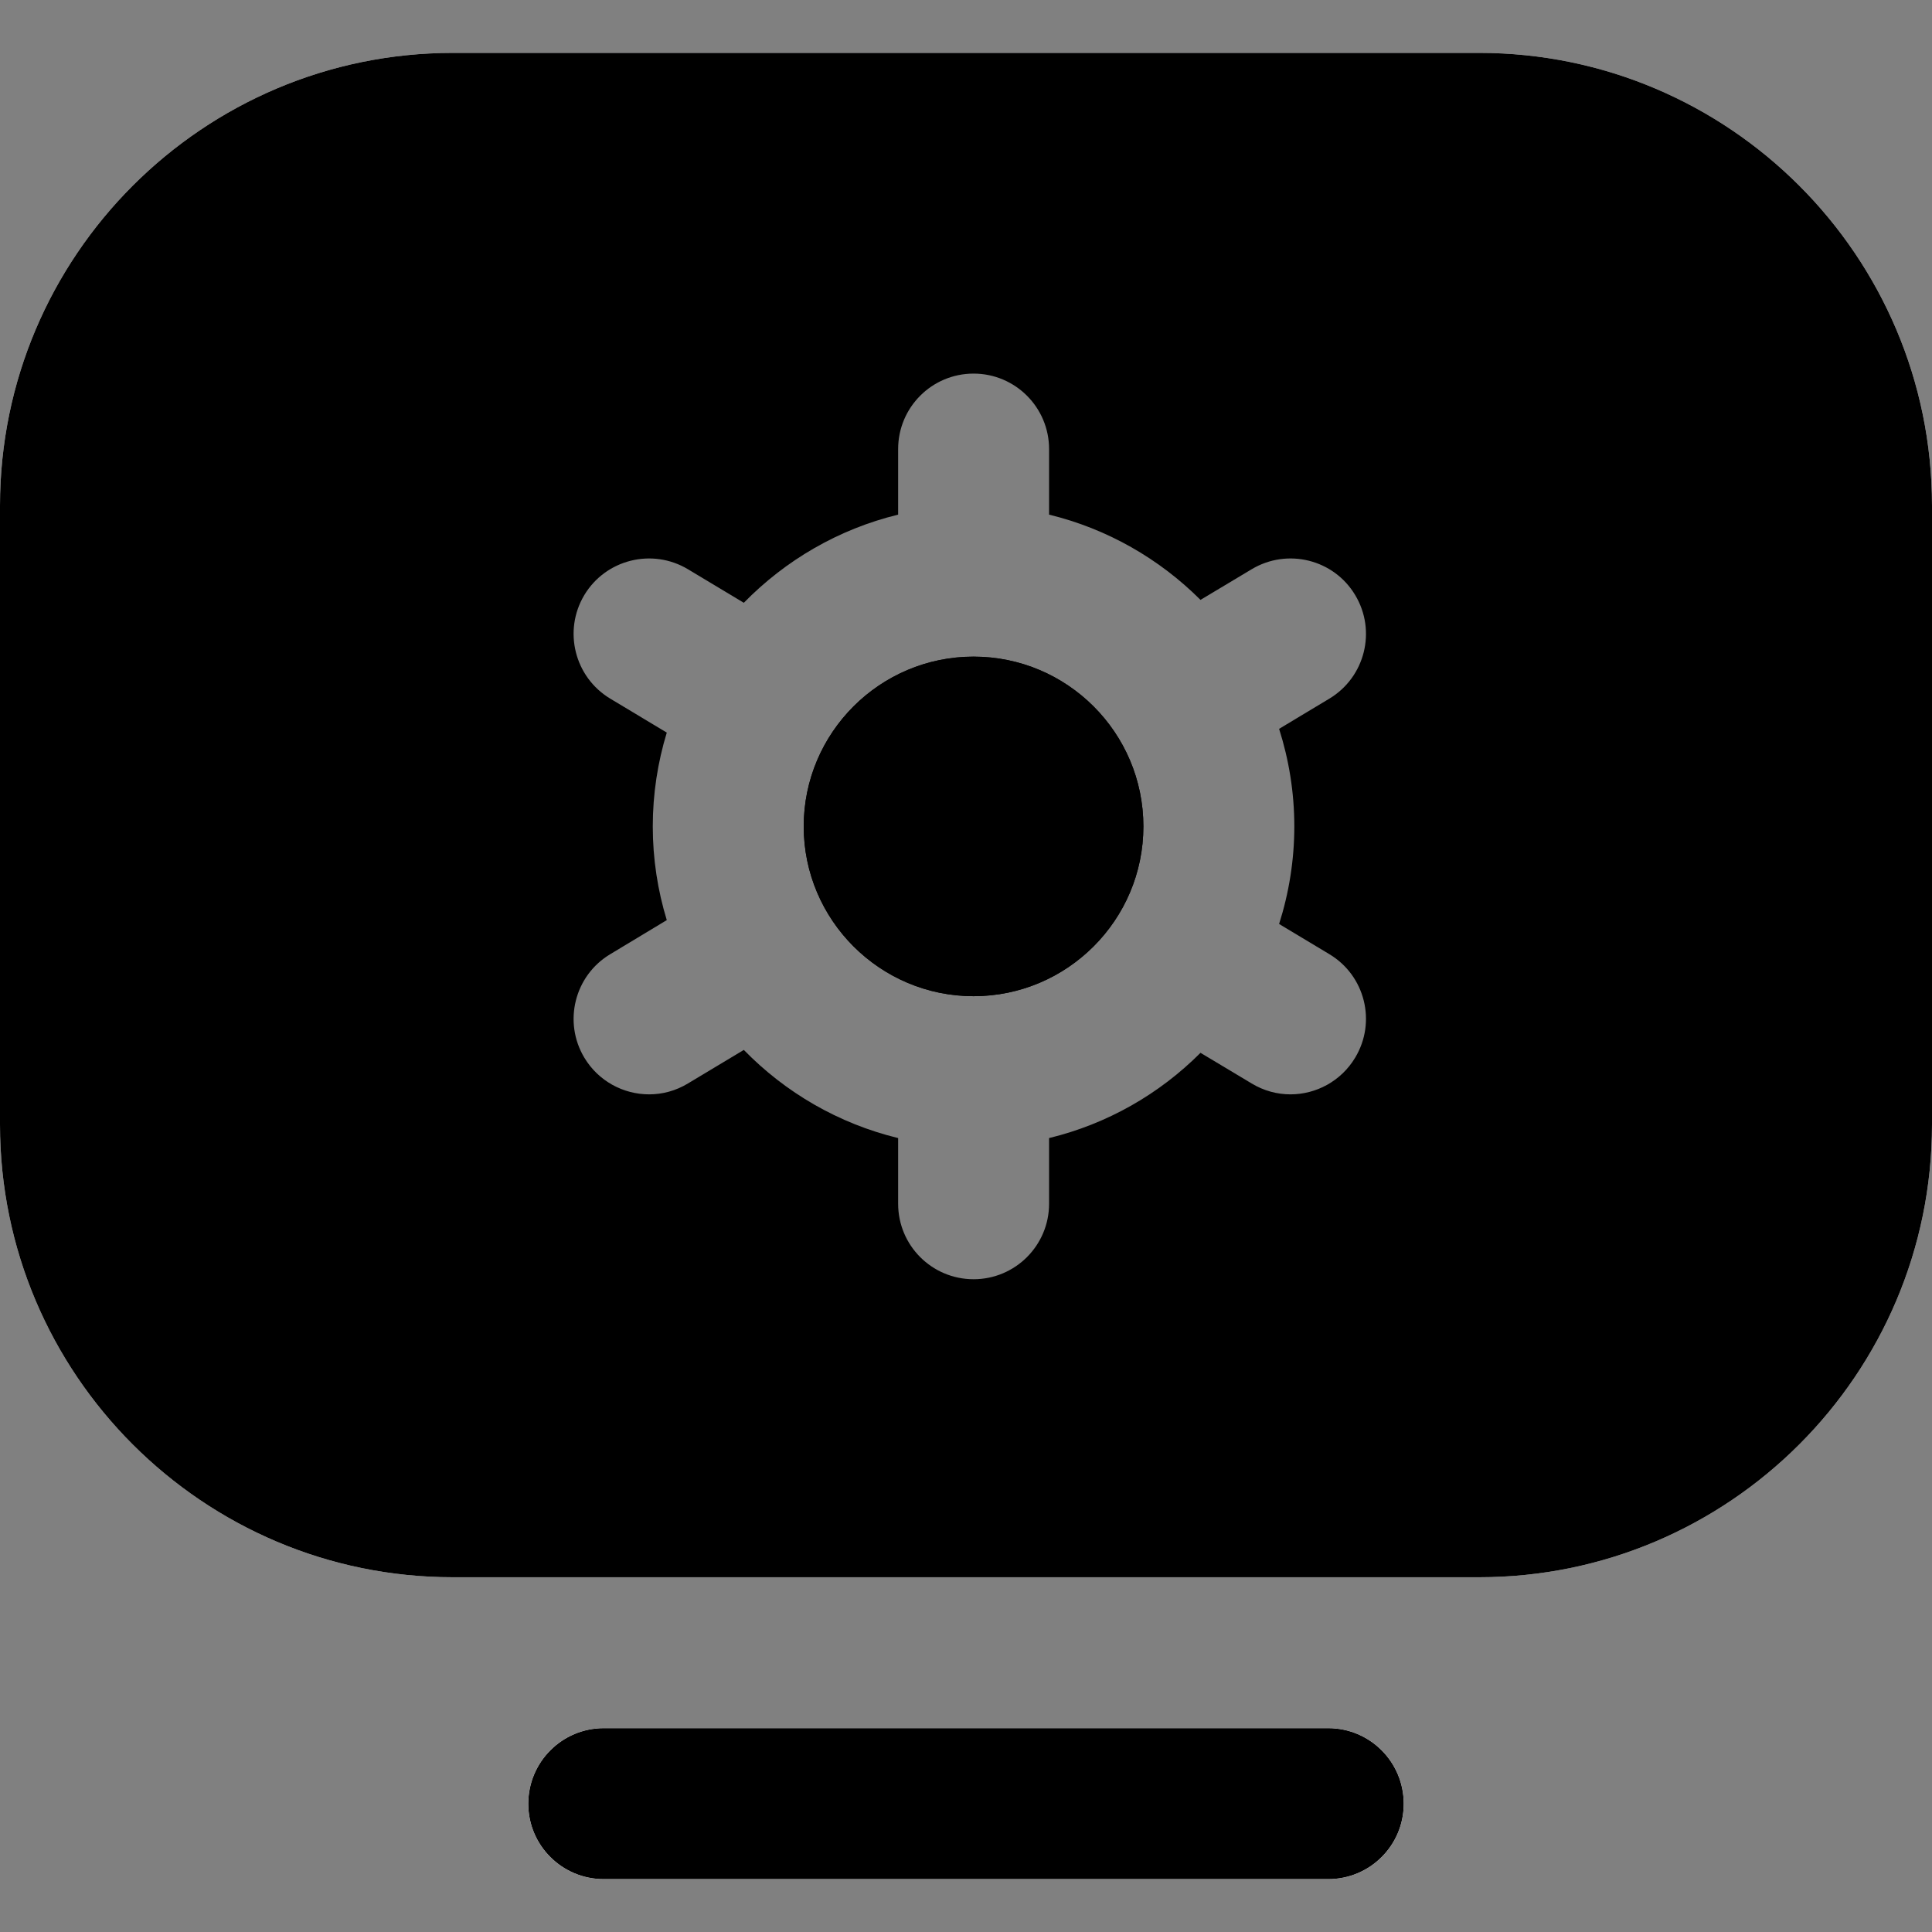 <svg width="16" height="16" viewBox="0 0 16 16" fill="current" xmlns="http://www.w3.org/2000/svg">
<rect x="0" y="0" width="16" height="16" fill="#808080" stroke="none"/>
<g clip-path="url(#clip0_40_218)">
<path d="M2.562 9.314V4.186C2.562 2.461 3.958 1.062 5.679 1.062H3.781C2.055 1.062 0.656 2.462 0.656 4.188V9.312C0.656 11.038 2.055 12.438 3.781 12.438H5.679C3.958 12.438 2.562 11.039 2.562 9.314Z" fill="#FAFAFC"/>
<path d="M12.25 13.062H3.749C1.682 13.062 0 11.38 0 9.313V4.188C0 2.12 1.682 0.438 3.75 0.438H12.25C14.318 0.438 16 2.12 16 4.188V9.312C16 11.38 14.318 13.062 12.25 13.062ZM3.75 1.688C2.372 1.688 1.25 2.809 1.25 4.188V9.313C1.25 10.691 2.371 11.812 3.749 11.812H12.25C13.629 11.812 14.75 10.691 14.75 9.312V4.188C14.75 2.809 13.629 1.688 12.25 1.688H3.75ZM11.625 14.938C11.625 14.592 11.345 14.312 11 14.312H5C4.655 14.312 4.375 14.592 4.375 14.938C4.375 15.283 4.655 15.562 5 15.562H11C11.345 15.562 11.625 15.283 11.625 14.938Z" fill="#FAFAFC"/>
<path d="M11.625 14.938C11.625 14.592 11.345 14.312 11 14.312H5C4.655 14.312 4.375 14.592 4.375 14.938C4.375 15.283 4.655 15.562 5 15.562H11C11.345 15.562 11.625 15.283 11.625 14.938Z" fill="#FAFAFC"/>
<path fill-rule="evenodd" clip-rule="evenodd" d="M3.749 13.062H12.25C14.318 13.062 16 11.38 16 9.312V4.188C16 2.12 14.318 0.438 12.25 0.438H3.75C1.682 0.438 0 2.12 0 4.188V9.313C0 11.38 1.682 13.062 3.749 13.062ZM11 14.312C11.345 14.312 11.625 14.592 11.625 14.938C11.625 15.283 11.345 15.562 11 15.562H5C4.655 15.562 4.375 15.283 4.375 14.938C4.375 14.592 4.655 14.312 5 14.312H11ZM10.593 7.652L11.009 7.902C11.305 8.079 11.401 8.463 11.223 8.759C11.106 8.954 10.899 9.063 10.687 9.063C10.578 9.063 10.467 9.034 10.366 8.973L9.942 8.719C9.602 9.06 9.17 9.308 8.688 9.425V9.969C8.688 10.314 8.408 10.594 8.063 10.594C7.717 10.594 7.438 10.314 7.438 9.969V9.425C6.944 9.305 6.504 9.048 6.16 8.695L5.697 8.973C5.596 9.034 5.485 9.063 5.376 9.063C5.163 9.063 4.956 8.954 4.839 8.759C4.662 8.463 4.758 8.079 5.054 7.902L5.522 7.62C5.447 7.375 5.406 7.114 5.406 6.844C5.406 6.574 5.447 6.313 5.522 6.067L5.054 5.786C4.758 5.608 4.662 5.224 4.839 4.928C5.017 4.632 5.401 4.537 5.697 4.714L6.16 4.992C6.504 4.64 6.944 4.382 7.438 4.262V3.719C7.438 3.374 7.717 3.094 8.063 3.094C8.408 3.094 8.688 3.374 8.688 3.719V4.262C9.17 4.379 9.602 4.628 9.942 4.968L10.366 4.714C10.662 4.537 11.046 4.632 11.223 4.928C11.401 5.224 11.305 5.608 11.009 5.786L10.593 6.036C10.674 6.291 10.719 6.562 10.719 6.844C10.719 7.125 10.674 7.397 10.593 7.652ZM6.656 6.844C6.656 7.619 7.287 8.25 8.063 8.25C8.838 8.25 9.469 7.619 9.469 6.844C9.469 6.068 8.838 5.438 8.063 5.438C7.287 5.438 6.656 6.068 6.656 6.844Z" fill="current"/>
<path d="M8.062 8.25C7.287 8.25 6.656 7.619 6.656 6.844C6.656 6.068 7.287 5.438 8.062 5.438C8.838 5.438 9.469 6.068 9.469 6.844C9.469 7.619 8.838 8.25 8.062 8.25Z" fill="current"/>
</g>
<defs>
<clipPath id="clip0_40_218">
<rect width="16" height="16" fill="current"/>
</clipPath>
</defs>
</svg>

